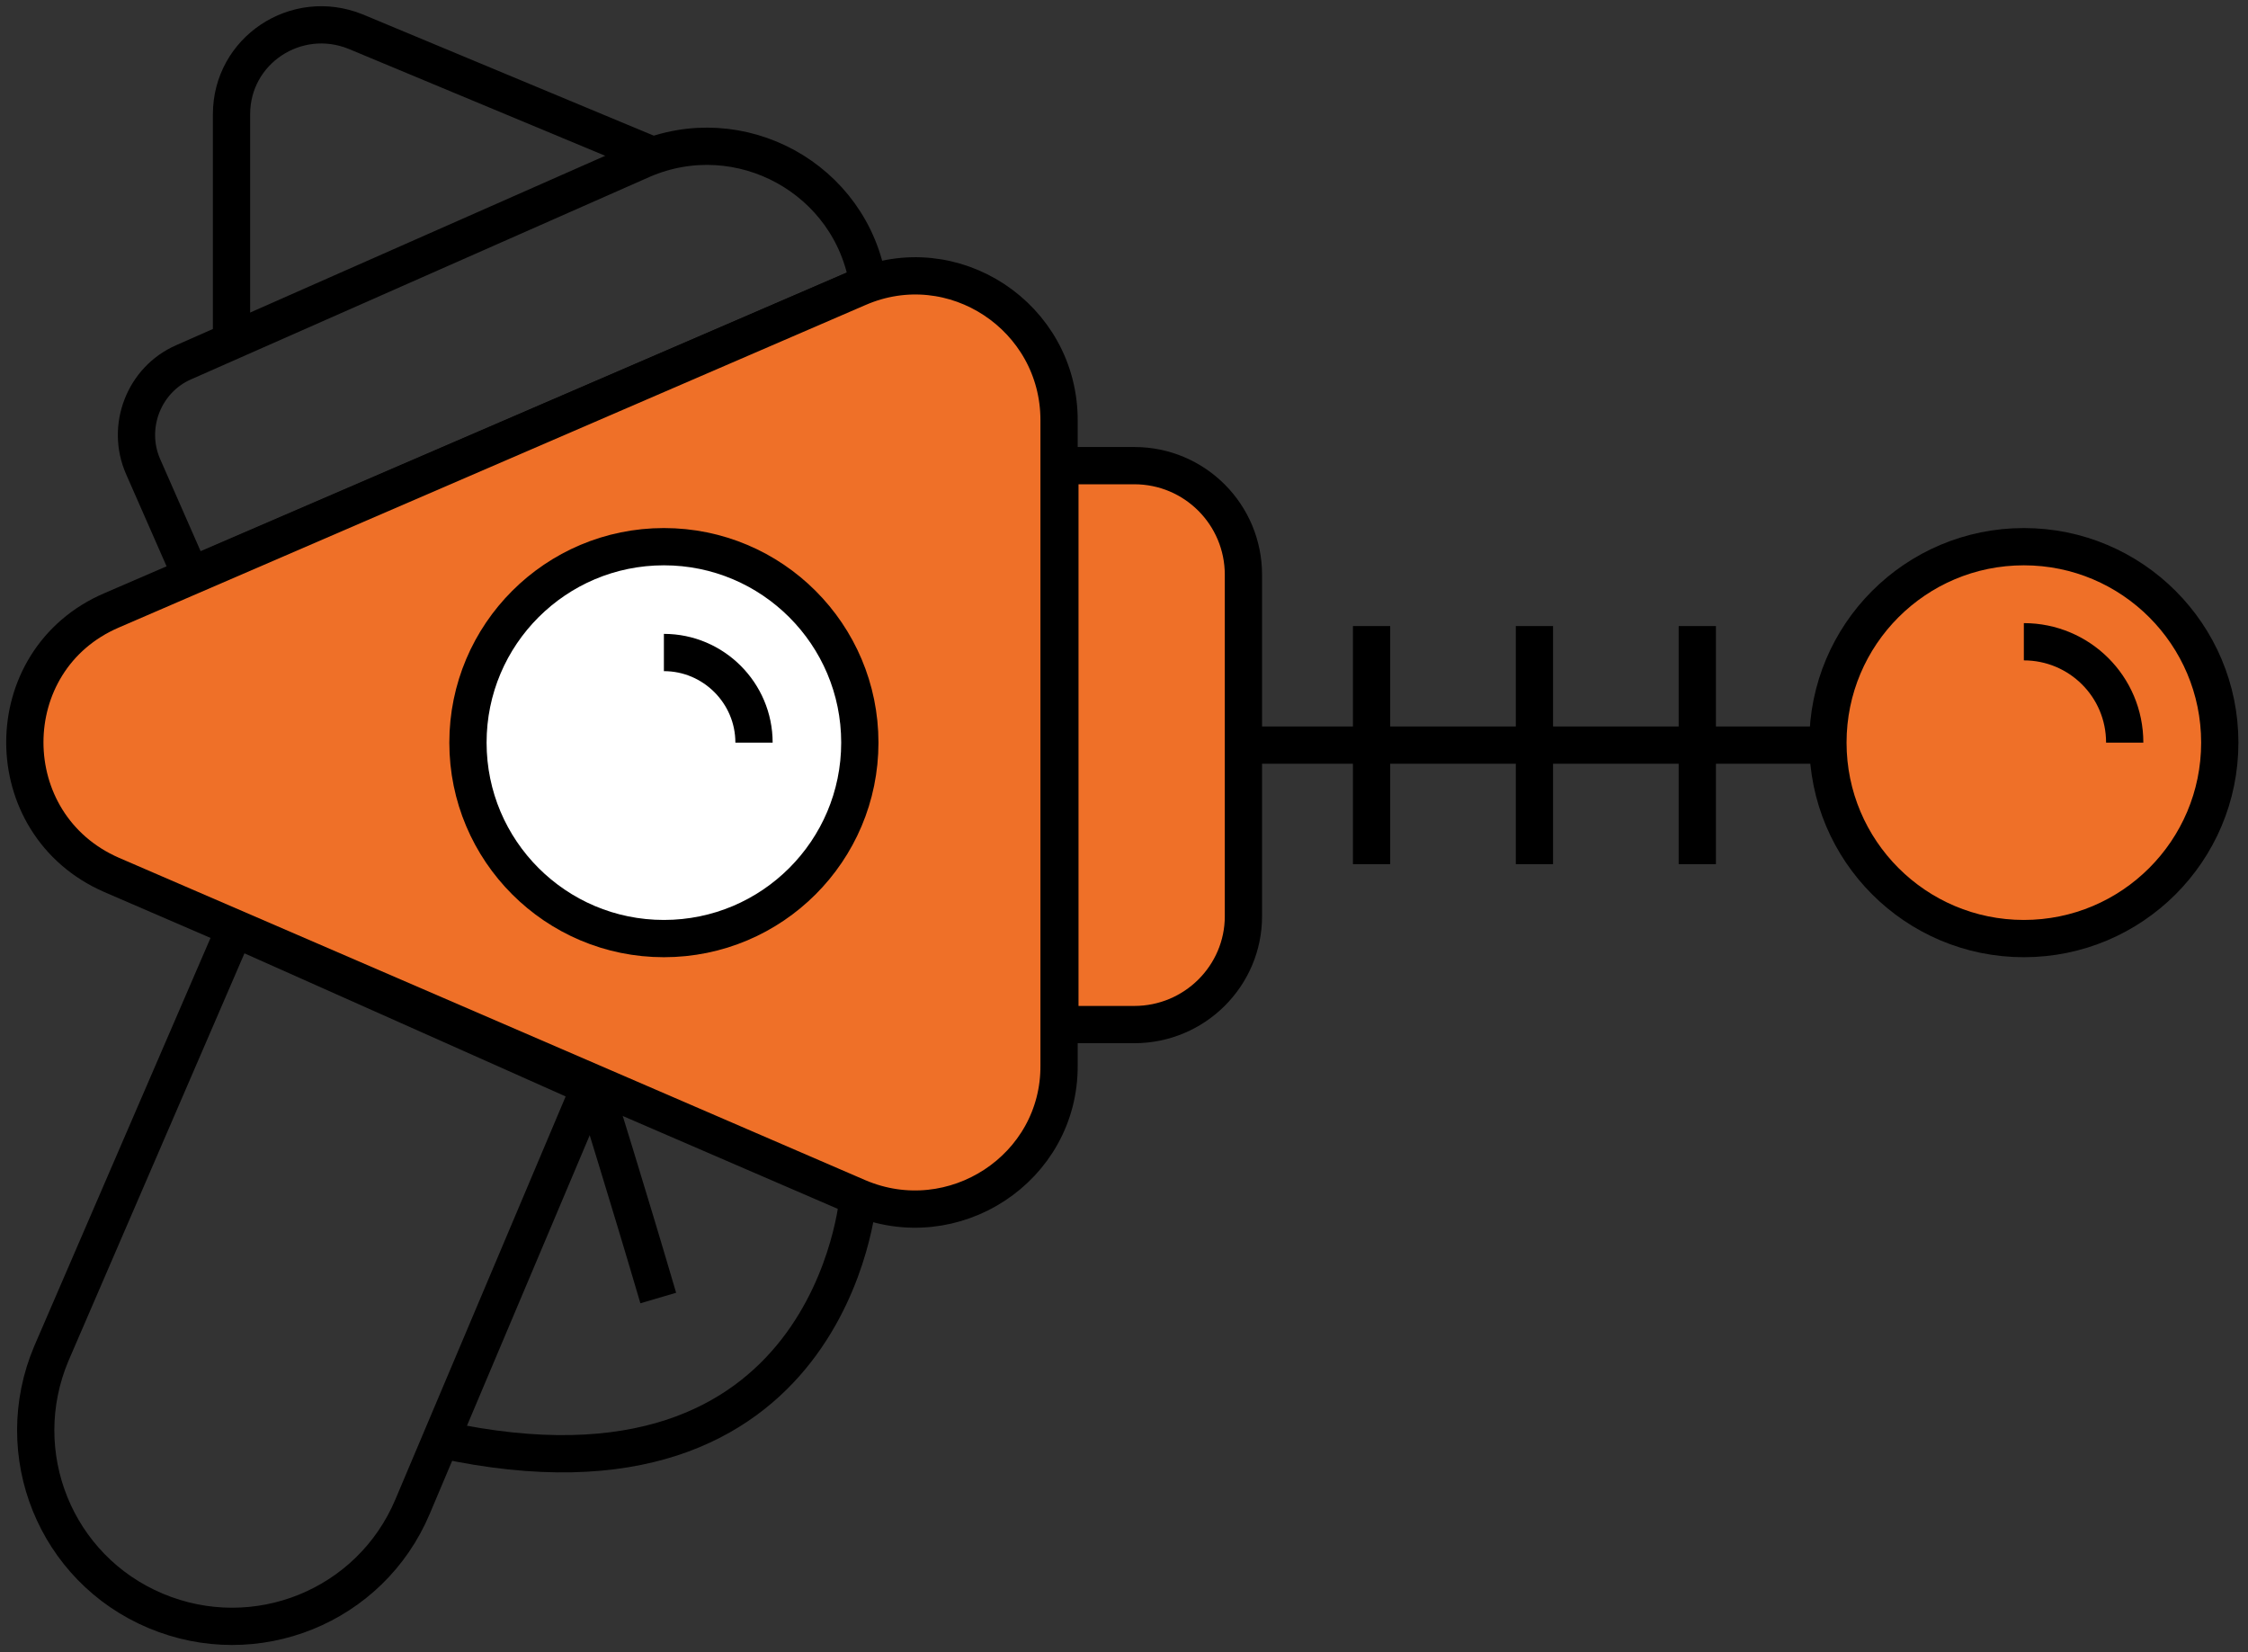 <svg width="181" height="133" viewBox="0 0 181 133" fill="none" xmlns="http://www.w3.org/2000/svg">
<rect x="0" y="0" width="181" height="133" fill="#333333" stroke="none"/>
<path d="M162.952 75.563C171.665 75.563 178.728 68.5 178.728 59.787C178.728 51.075 171.665 44.012 162.952 44.012C154.24 44.012 147.177 51.075 147.177 59.787C147.177 68.5 154.24 75.563 162.952 75.563Z" fill="#EF7028" stroke="black" stroke-width="3" stroke-miterlimit="10"/>
<path d="M162.952 51.666C167.412 51.666 171.073 55.261 171.073 59.787" stroke="black" stroke-width="3" stroke-miterlimit="10"/>
<path d="M91.329 82.486H85.338V37.488H91.329C96.188 37.488 100.116 41.416 100.116 46.275V73.766C100.116 78.558 96.188 82.486 91.329 82.486Z" fill="#EF7028" stroke="black" stroke-width="3" stroke-miterlimit="10"/>
<path d="M99.85 59.987H147.243" stroke="black" stroke-width="3" stroke-miterlimit="10"/>
<path d="M136.66 50.402V69.572" stroke="black" stroke-width="3" stroke-miterlimit="10"/>
<path d="M123.546 50.402V69.572" stroke="black" stroke-width="3" stroke-miterlimit="10"/>
<path d="M110.433 50.402V69.572" stroke="black" stroke-width="3" stroke-miterlimit="10"/>
<path d="M12.517 129.68C4.463 126.285 0.735 117.032 4.13 108.978L18.907 74.764L47.5 87.5L33.219 121.293C29.824 129.347 20.571 133.074 12.517 129.68Z" stroke="black" stroke-width="3" stroke-miterlimit="10"/>
<path d="M69.895 22.844L15.379 46.341L11.519 37.555C10.121 34.36 11.585 30.566 14.78 29.168L51.723 12.859C59.578 9.465 68.564 14.39 69.895 22.844Z" stroke="black" stroke-width="3" stroke-miterlimit="10"/>
<path d="M69.097 96.398L8.989 70.438C-0.33 66.377 -0.33 53.131 8.989 49.137L69.097 23.177C76.752 19.849 85.272 25.507 85.272 33.828V85.748C85.338 94.068 76.752 99.659 69.097 96.398Z" fill="#EF7028" stroke="black" stroke-width="3" stroke-miterlimit="10"/>
<path d="M18.641 27.504V9.198C18.641 4.073 23.833 0.612 28.626 2.542L52.589 12.527" stroke="black" stroke-width="3" stroke-miterlimit="10"/>
<path d="M53.454 75.563C62.167 75.563 69.23 68.5 69.23 59.787C69.23 51.075 62.167 44.012 53.454 44.012C44.742 44.012 37.678 51.075 37.678 59.787C37.678 68.5 44.742 75.563 53.454 75.563Z" fill="white" stroke="black" stroke-width="3" stroke-miterlimit="10"/>
<path d="M53.454 52.532C57.448 52.532 60.71 55.793 60.71 59.787" stroke="black" stroke-width="3" stroke-miterlimit="10"/>
<path d="M69.097 96.397C69.097 96.397 67.033 122.757 35.548 115.901" stroke="black" stroke-width="3" stroke-miterlimit="10"/>
<path d="M48 88C48 88 50.5 96 53 104.5" stroke="black" stroke-width="3" stroke-miterlimit="10"/>
</svg>

